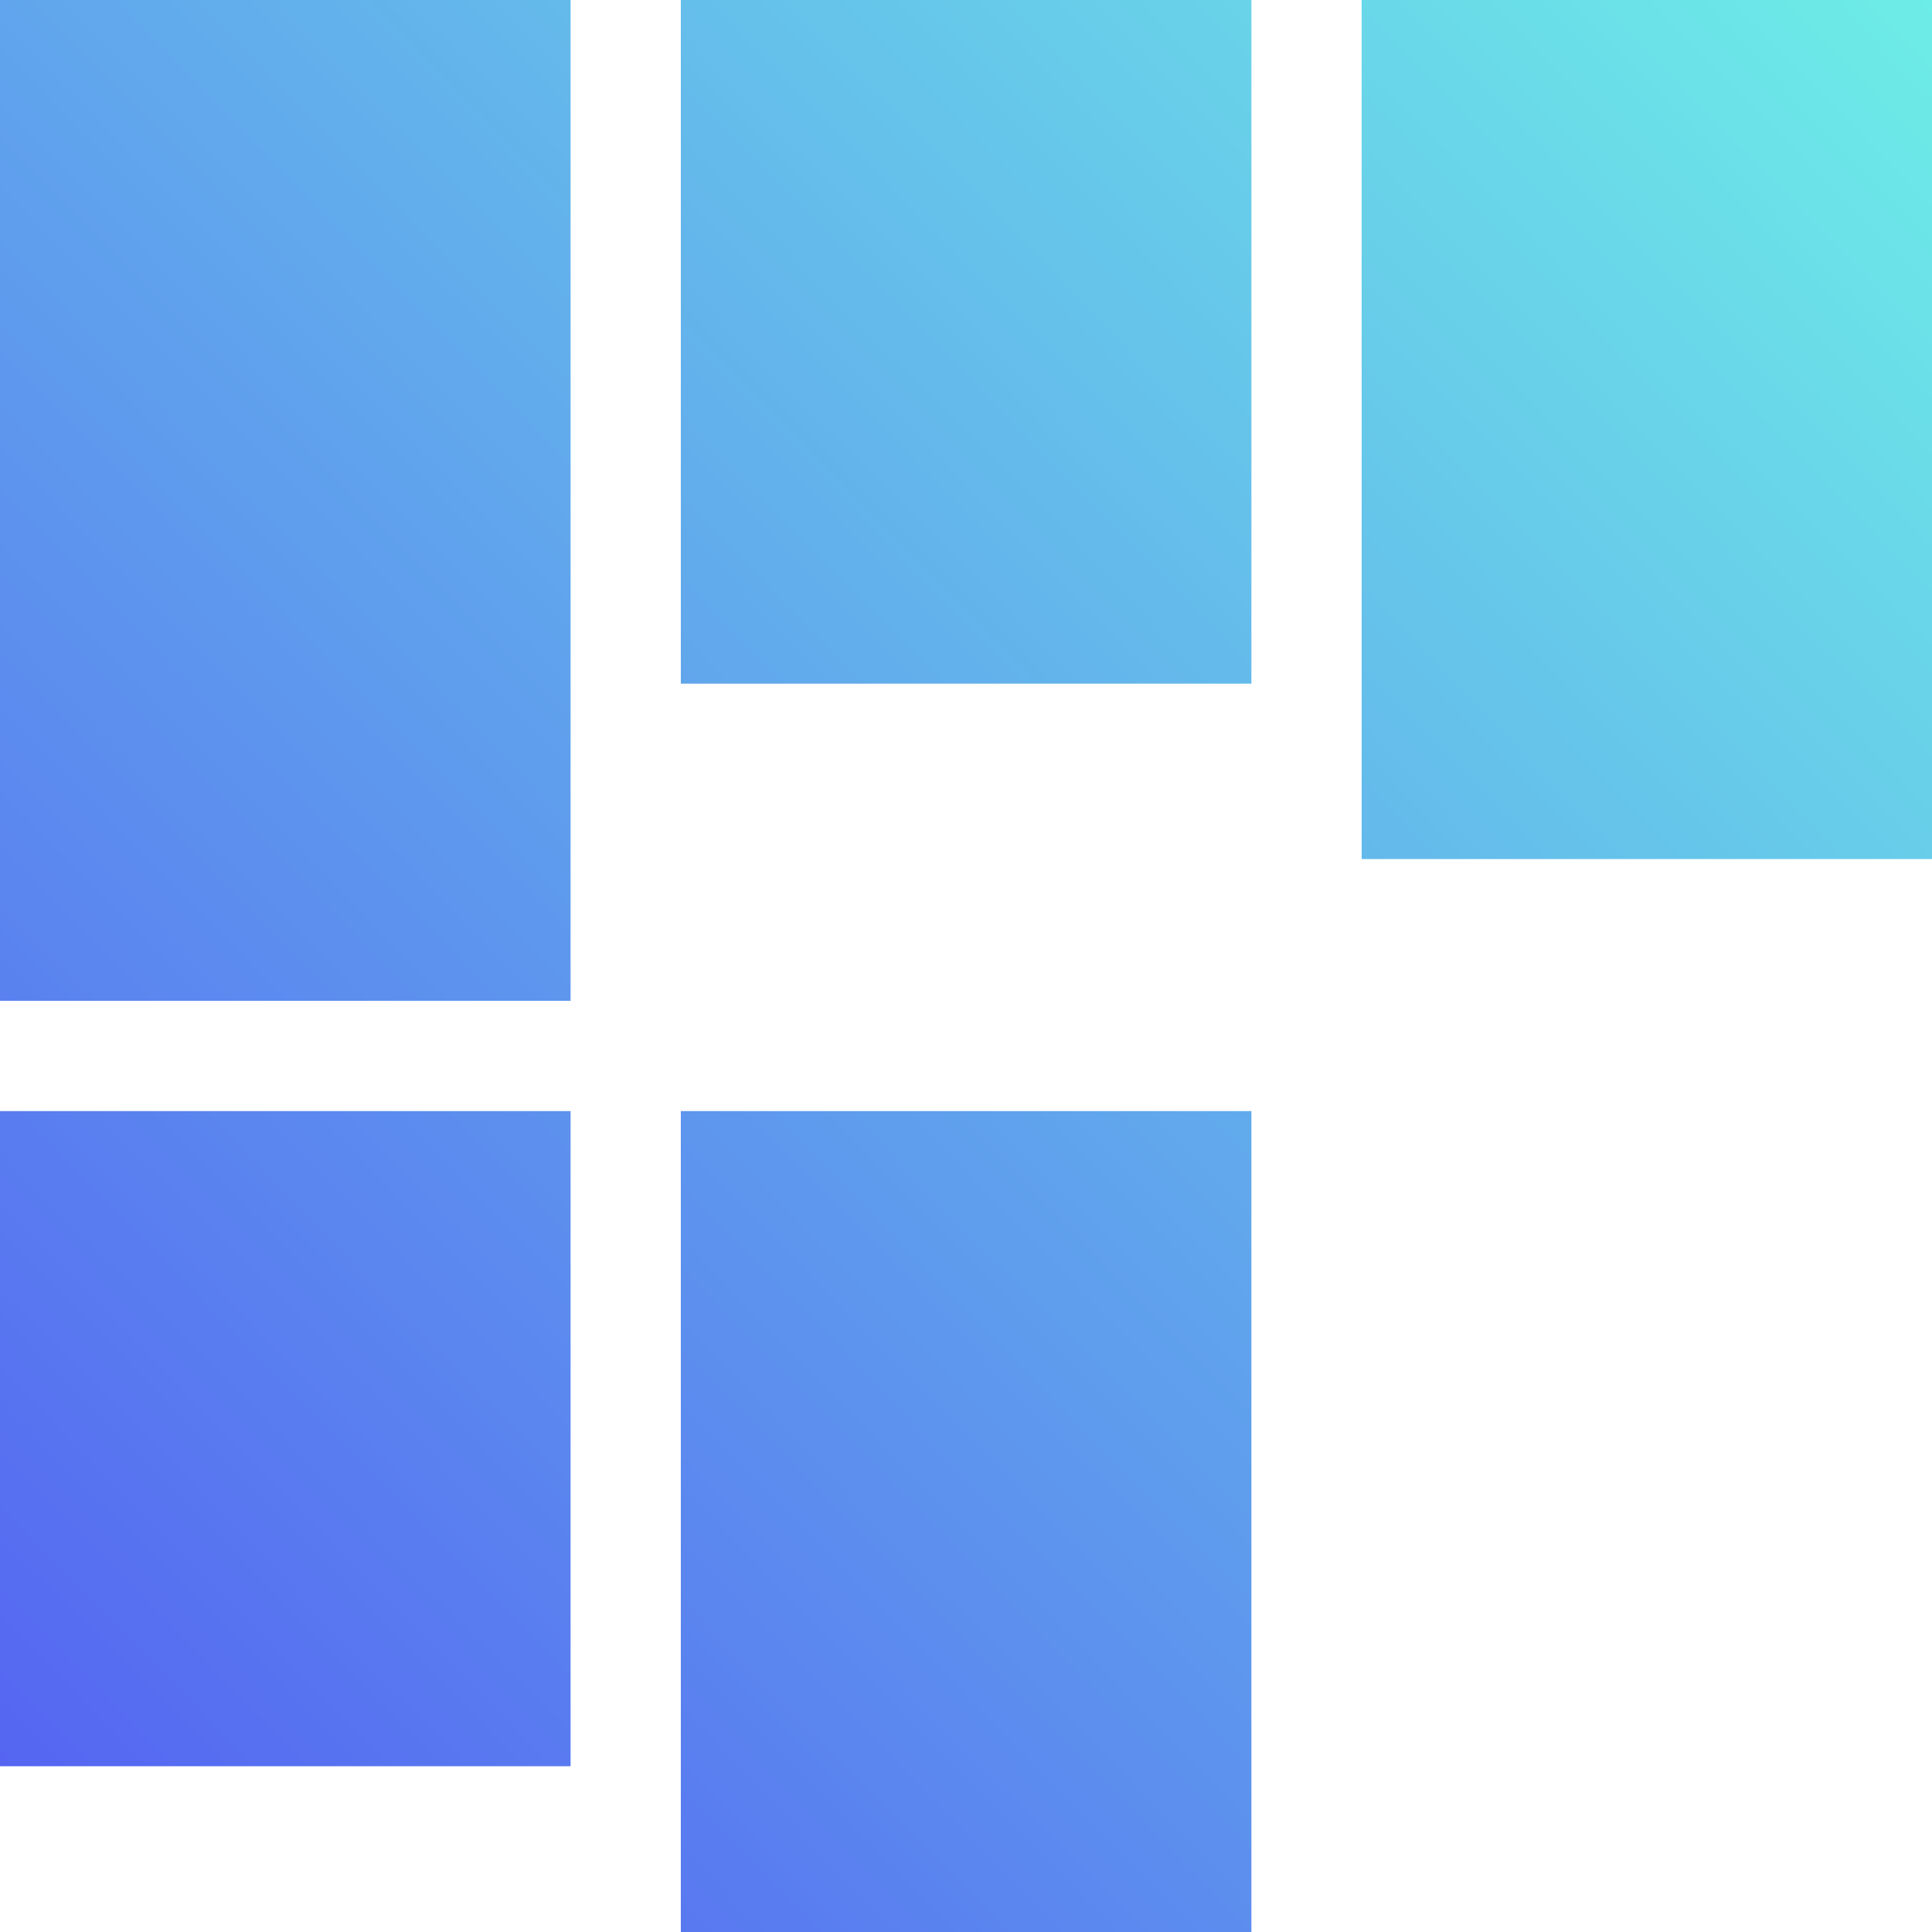 <?xml version="1.0" encoding="utf-8"?>
<svg viewBox="0 0 300 300" xmlns="http://www.w3.org/2000/svg">
  <defs>
    <linearGradient gradientUnits="userSpaceOnUse" x1="501.476" y1="-20.433" x2="501.476" y2="129.567" id="gradient-2" gradientTransform="matrix(0.413, 0.422, -2, 2, 51.961, -170.834)">
      <stop offset="0" style="stop-color: rgb(109, 237, 231);"/>
      <stop offset="1" style="stop-color: rgb(84, 95, 242);"/>
    </linearGradient>
  </defs>
  <path d="M 0 0 L 88.6 0 L 88.6 155.41 L 0 155.41 Z M 105.718 0 L 194.318 0 L 194.318 106.159 L 105.718 106.159 Z M 211.436 -0.031 L 300.036 -0.031 L 300.036 133.393 L 211.436 133.393 Z M 0 172.528 L 88.6 172.528 L 88.6 274.26 L 0 274.26 Z M 105.718 172.528 L 194.318 172.528 L 194.318 300 L 105.718 300 Z" style="stroke-linecap: square; stroke-width: 50px; fill: url('#gradient-2');"/>
</svg>